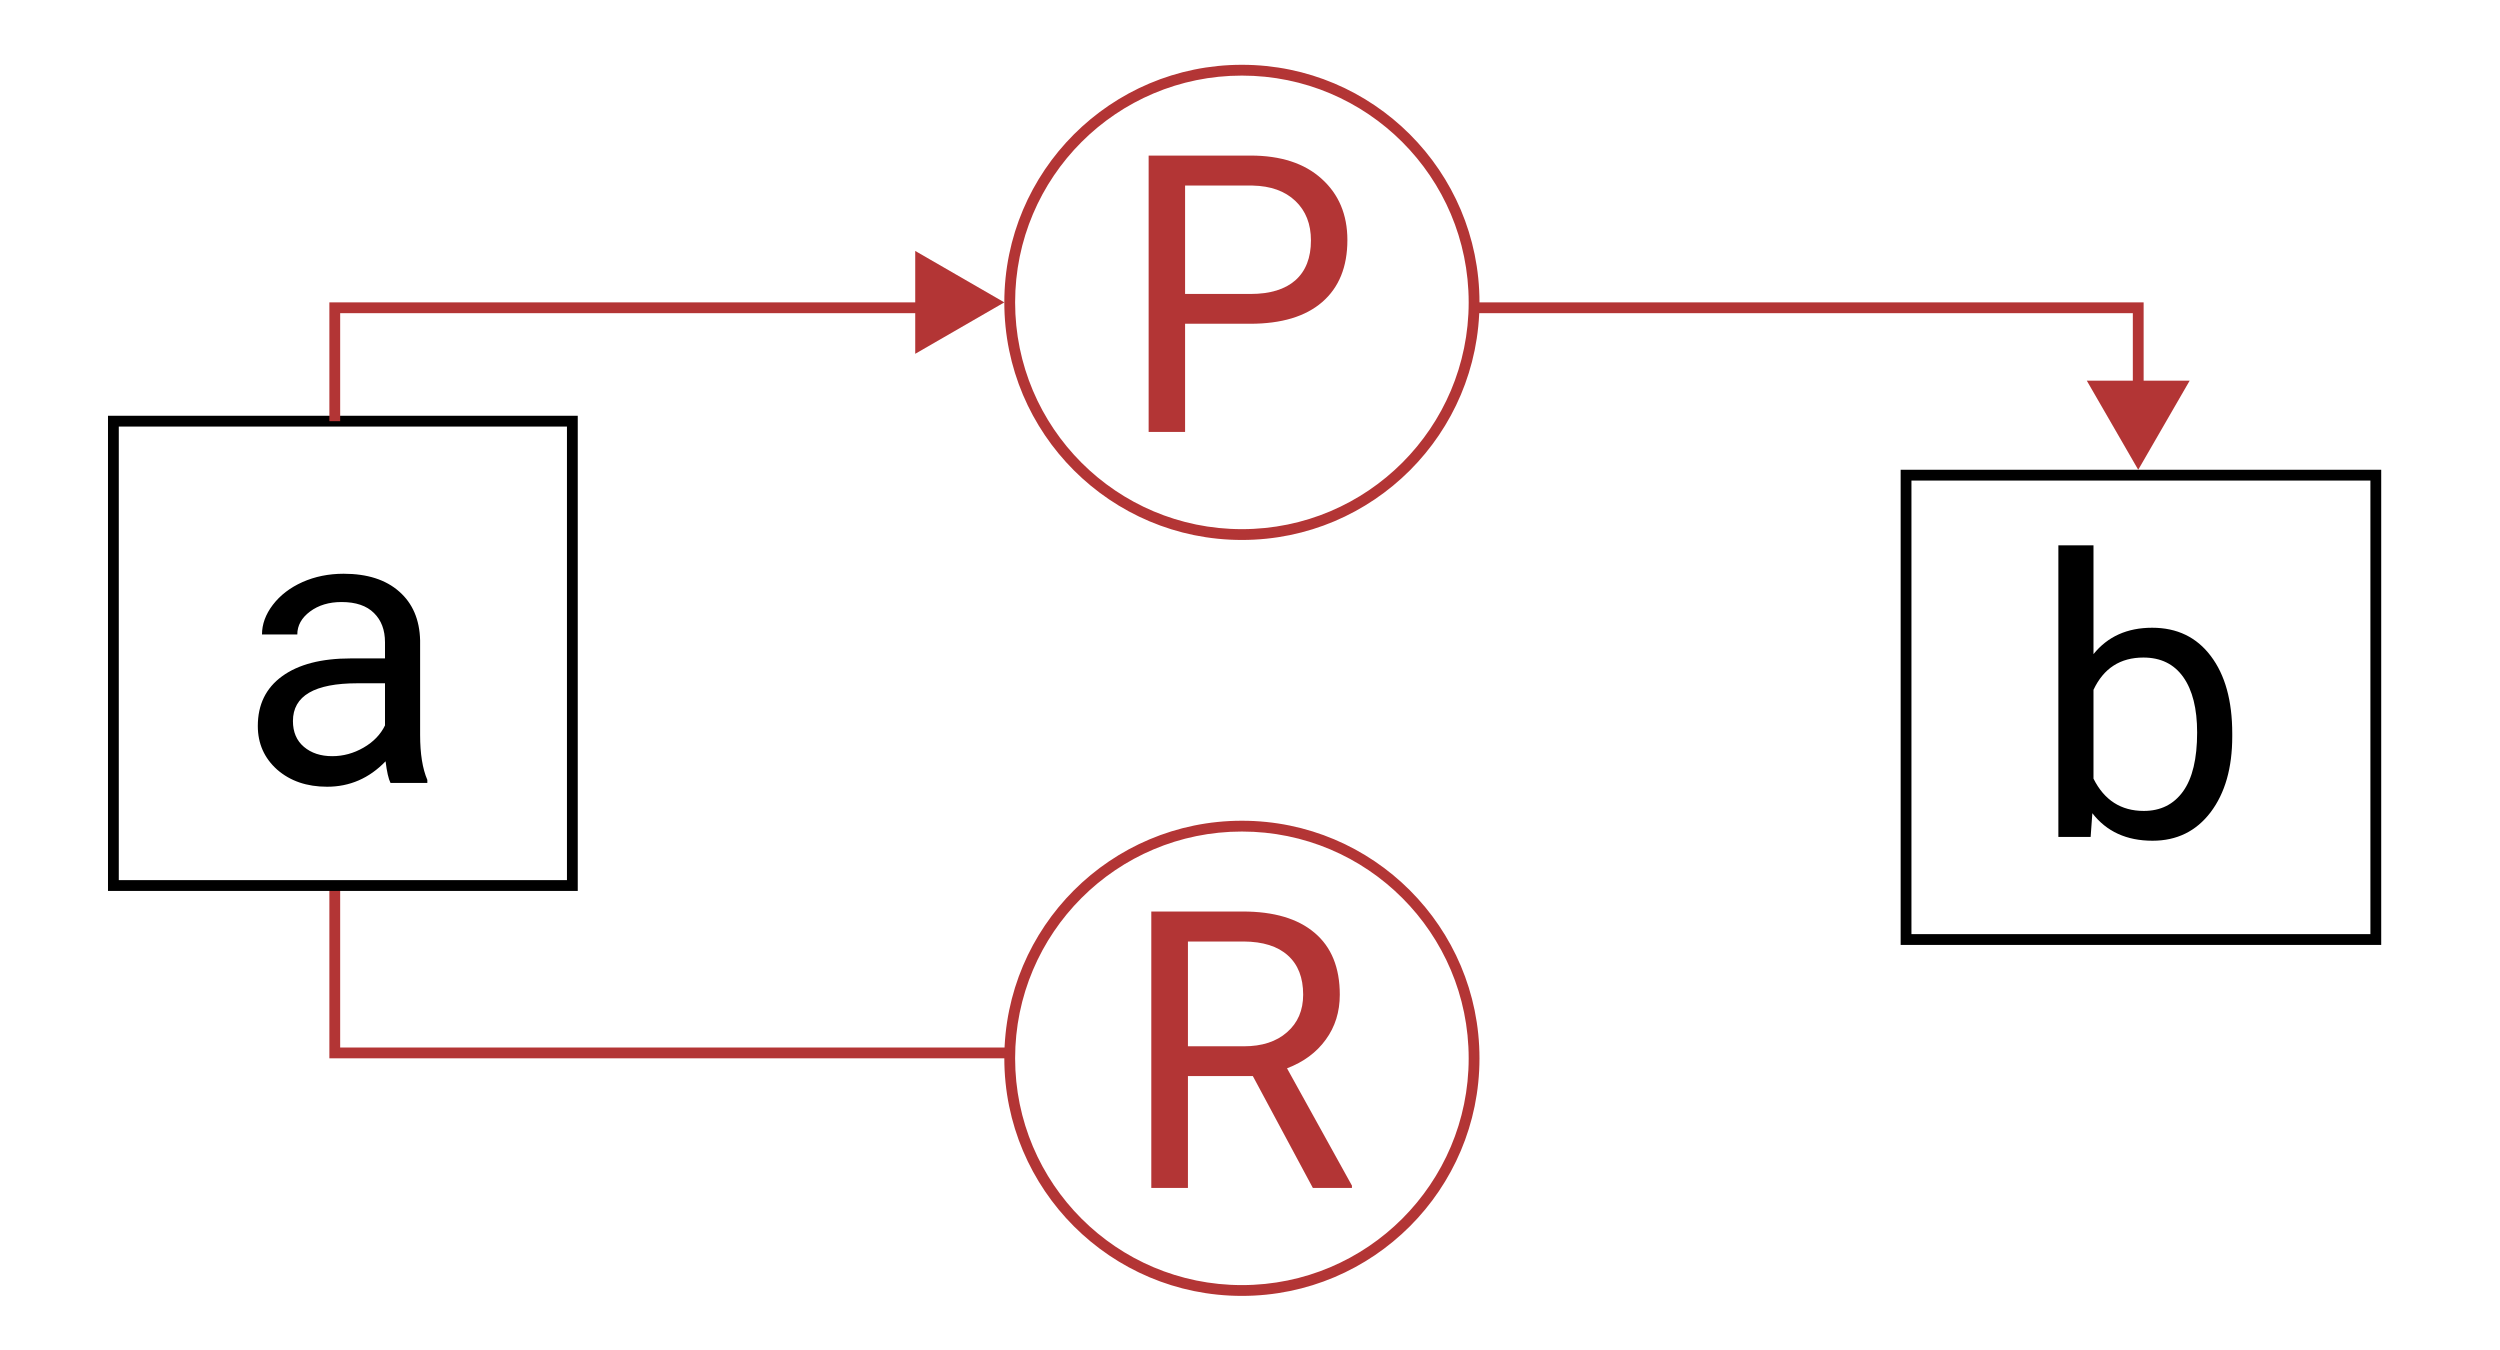 <svg width="463" height="250" viewBox="0 0 463 250" version="1.1" xmlns="http://www.w3.org/2000/svg" xmlns:xlink="http://www.w3.org/1999/xlink">
<title>relationNodeAlternativeSyntax1</title>
<desc>Created using Figma</desc>
<g id="Canvas" transform="translate(-2711 13)">
<clipPath id="clip-0" clip-rule="evenodd">
<path d="M 2711 -13L 3174 -13L 3174 237L 2711 237L 2711 -13Z" fill="#FFFFFF"/>
</clipPath>
<g id="relationNodeAlternativeSyntax1" clip-path="url(#clip-0)">
<g id="Line 2">
<use xlink:href="#path0_stroke" transform="matrix(-1 -1.22465e-16 -1.22465e-16 1 2898 151)" fill="#B33535"/>
</g>
<g id="concept">
<g id="a">
<use xlink:href="#path1_fill" transform="translate(2754.73 65)"/>
</g>
<g id="Rectangle 2">
<use xlink:href="#path2_stroke" transform="translate(2732 65)"/>
</g>
</g>
<g id="relation">
<g id="R">
<use xlink:href="#path3_fill" transform="translate(2917.23 140)" fill="#B33535"/>
</g>
<g id="Ellipse 3">
<use xlink:href="#path4_stroke" transform="translate(2898 140)" fill="#B33535"/>
</g>
</g>
<g id="relation">
<g id="P">
<use xlink:href="#path5_fill" transform="translate(2917.23 0)" fill="#B33535"/>
</g>
<g id="Ellipse 3">
<use xlink:href="#path4_stroke" transform="translate(2898 0)" fill="#B33535"/>
</g>
</g>
<g id="concept">
<g id="b">
<use xlink:href="#path6_fill" transform="translate(3087.27 75)"/>
</g>
<g id="Rectangle 2">
<use xlink:href="#path7_stroke" transform="translate(3064 75)"/>
</g>
</g>
<g id="Line 2">
<use xlink:href="#path8_stroke" transform="matrix(-1 1.22465e-16 -1.22465e-16 -1 2881 65)" fill="#B33535"/>
</g>
<g id="Line 2">
<use xlink:href="#path9_stroke" transform="matrix(1 1.22465e-16 1.22465e-16 -1 2984 65)" fill="#B33535"/>
</g>
<g id="Polygon">
<use xlink:href="#path10_fill" transform="matrix(2.63678e-16 1 -1 2.63678e-16 2897 32)" fill="#B33535"/>
</g>
<g id="Polygon">
<use xlink:href="#path10_fill" transform="matrix(-1 -8.74228e-08 8.74228e-08 -1 3118 74)" fill="#B33535"/>
</g>
</g>
</g>
<defs>
<path id="path0_stroke" d="M 125 31L 125 32L 126 32L 126 31L 125 31ZM 0 32L 125 32L 125 30L 0 30L 0 32ZM 126 31L 126 0L 124 0L 124 31L 126 31Z"/>
<path id="path1_fill" d="M 28.592 67C 28.217 66.25 27.912 64.914 27.678 62.992C 24.654 66.133 21.045 67.703 16.849 67.703C 13.1 67.703 10.017 66.648 7.603 64.539C 5.213 62.406 4.017 59.711 4.017 56.453C 4.017 52.492 5.517 49.422 8.517 47.242C 11.541 45.039 15.783 43.938 21.244 43.938L 27.572 43.938L 27.572 40.949C 27.572 38.676 26.892 36.871 25.533 35.535C 24.174 34.176 22.17 33.496 19.521 33.496C 17.201 33.496 15.256 34.082 13.685 35.254C 12.115 36.426 11.33 37.844 11.33 39.508L 4.791 39.508C 4.791 37.609 5.459 35.781 6.795 34.023C 8.154 32.242 9.982 30.836 12.279 29.805C 14.6 28.773 17.142 28.258 19.908 28.258C 24.291 28.258 27.724 29.359 30.209 31.562C 32.693 33.742 33.982 36.754 34.076 40.598L 34.076 58.105C 34.076 61.598 34.521 64.375 35.412 66.438L 35.412 67L 28.592 67ZM 17.799 62.043C 19.838 62.043 21.771 61.516 23.599 60.461C 25.428 59.406 26.752 58.035 27.572 56.348L 27.572 48.543L 22.474 48.543C 14.506 48.543 10.521 50.875 10.521 55.539C 10.521 57.578 11.201 59.172 12.56 60.32C 13.92 61.469 15.666 62.043 17.799 62.043Z"/>
<path id="path2_stroke" d="M 0 0L 0 -1L -1 -1L -1 0L 0 0ZM 85 0L 86 0L 86 -1L 85 -1L 85 0ZM 85 86L 85 87L 86 87L 86 86L 85 86ZM 0 86L -1 86L -1 87L 0 87L 0 86ZM 0 1L 85 1L 85 -1L 0 -1L 0 1ZM 84 0L 84 86L 86 86L 86 0L 84 0ZM 85 85L 0 85L 0 87L 85 87L 85 85ZM 1 86L 1 0L -1 0L -1 86L 1 86Z"/>
<path id="path3_fill" d="M 25.799 46.293L 13.775 46.293L 13.775 67L 6.99 67L 6.99 15.812L 23.935 15.812C 29.701 15.812 34.131 17.125 37.224 19.75C 40.342 22.375 41.9 26.195 41.9 31.211C 41.9 34.398 41.033 37.176 39.299 39.543C 37.588 41.91 35.197 43.68 32.127 44.852L 44.15 66.578L 44.15 67L 36.908 67L 25.799 46.293ZM 13.775 40.773L 24.146 40.773C 27.498 40.773 30.158 39.906 32.127 38.172C 34.119 36.438 35.115 34.117 35.115 31.211C 35.115 28.047 34.166 25.621 32.267 23.934C 30.392 22.246 27.674 21.391 24.111 21.367L 13.775 21.367L 13.775 40.773Z"/>
<path id="path4_stroke" d="M 85 43C 85 66.196 66.196 85 43 85L 43 87C 67.3 87 87 67.3 87 43L 85 43ZM 43 85C 19.804 85 1 66.196 1 43L -1 43C -1 67.3 18.7 87 43 87L 43 85ZM 1 43C 1 19.804 19.804 1 43 1L 43 -1C 18.7 -1 -1 18.7 -1 43L 1 43ZM 43 1C 66.196 1 85 19.804 85 43L 87 43C 87 18.7 67.3 -1 43 -1L 43 1Z"/>
<path id="path5_fill" d="M 13.248 46.961L 13.248 67L 6.498 67L 6.498 15.812L 25.377 15.812C 30.978 15.812 35.361 17.242 38.525 20.102C 41.713 22.961 43.306 26.746 43.306 31.457C 43.306 36.426 41.748 40.258 38.631 42.953C 35.537 45.625 31.096 46.961 25.306 46.961L 13.248 46.961ZM 13.248 41.441L 25.377 41.441C 28.986 41.441 31.752 40.598 33.674 38.91C 35.596 37.199 36.556 34.738 36.556 31.527C 36.556 28.48 35.596 26.043 33.674 24.215C 31.752 22.387 29.115 21.438 25.764 21.367L 13.248 21.367L 13.248 41.441Z"/>
<path id="path6_fill" d="M 37.143 48.402C 37.143 54.215 35.807 58.891 33.135 62.43C 30.463 65.945 26.877 67.703 22.377 67.703C 17.572 67.703 13.858 66.004 11.233 62.605L 10.916 67L 4.94 67L 4.94 13L 11.444 13L 11.444 33.145C 14.069 29.887 17.69 28.258 22.307 28.258C 26.924 28.258 30.545 30.004 33.17 33.496C 35.819 36.988 37.143 41.77 37.143 47.84L 37.143 48.402ZM 30.639 47.664C 30.639 43.234 29.783 39.812 28.072 37.398C 26.361 34.984 23.901 33.777 20.69 33.777C 16.401 33.777 13.319 35.77 11.444 39.754L 11.444 56.207C 13.436 60.191 16.541 62.184 20.76 62.184C 23.877 62.184 26.303 60.977 28.037 58.562C 29.772 56.148 30.639 52.516 30.639 47.664Z"/>
<path id="path7_stroke" d="M 0 0L 0 -1L -1 -1L -1 0L 0 0ZM 87 0L 88 0L 88 -1L 87 -1L 87 0ZM 87 86L 87 87L 88 87L 88 86L 87 86ZM 0 86L -1 86L -1 87L 0 87L 0 86ZM 0 1L 87 1L 87 -1L 0 -1L 0 1ZM 86 0L 86 86L 88 86L 88 0L 86 0ZM 87 85L 0 85L 0 87L 87 87L 87 85ZM 1 86L 1 0L -1 0L -1 86L 1 86Z"/>
<path id="path8_stroke" d="M 108 21L 108 22L 109 22L 109 21L 108 21ZM 0 22L 108 22L 108 20L 0 20L 0 22ZM 109 21L 109 0L 107 0L 107 21L 109 21Z"/>
<path id="path9_stroke" d="M 123 21L 123 22L 124 22L 124 21L 123 21ZM 0 22L 123 22L 123 20L 0 20L 0 22ZM 124 21L 124 0L 122 0L 122 21L 124 21Z"/>
<path id="path10_fill" d="M 11 0L 20.526 16.5L 1.474 16.5L 11 0Z"/>
</defs>
</svg>
